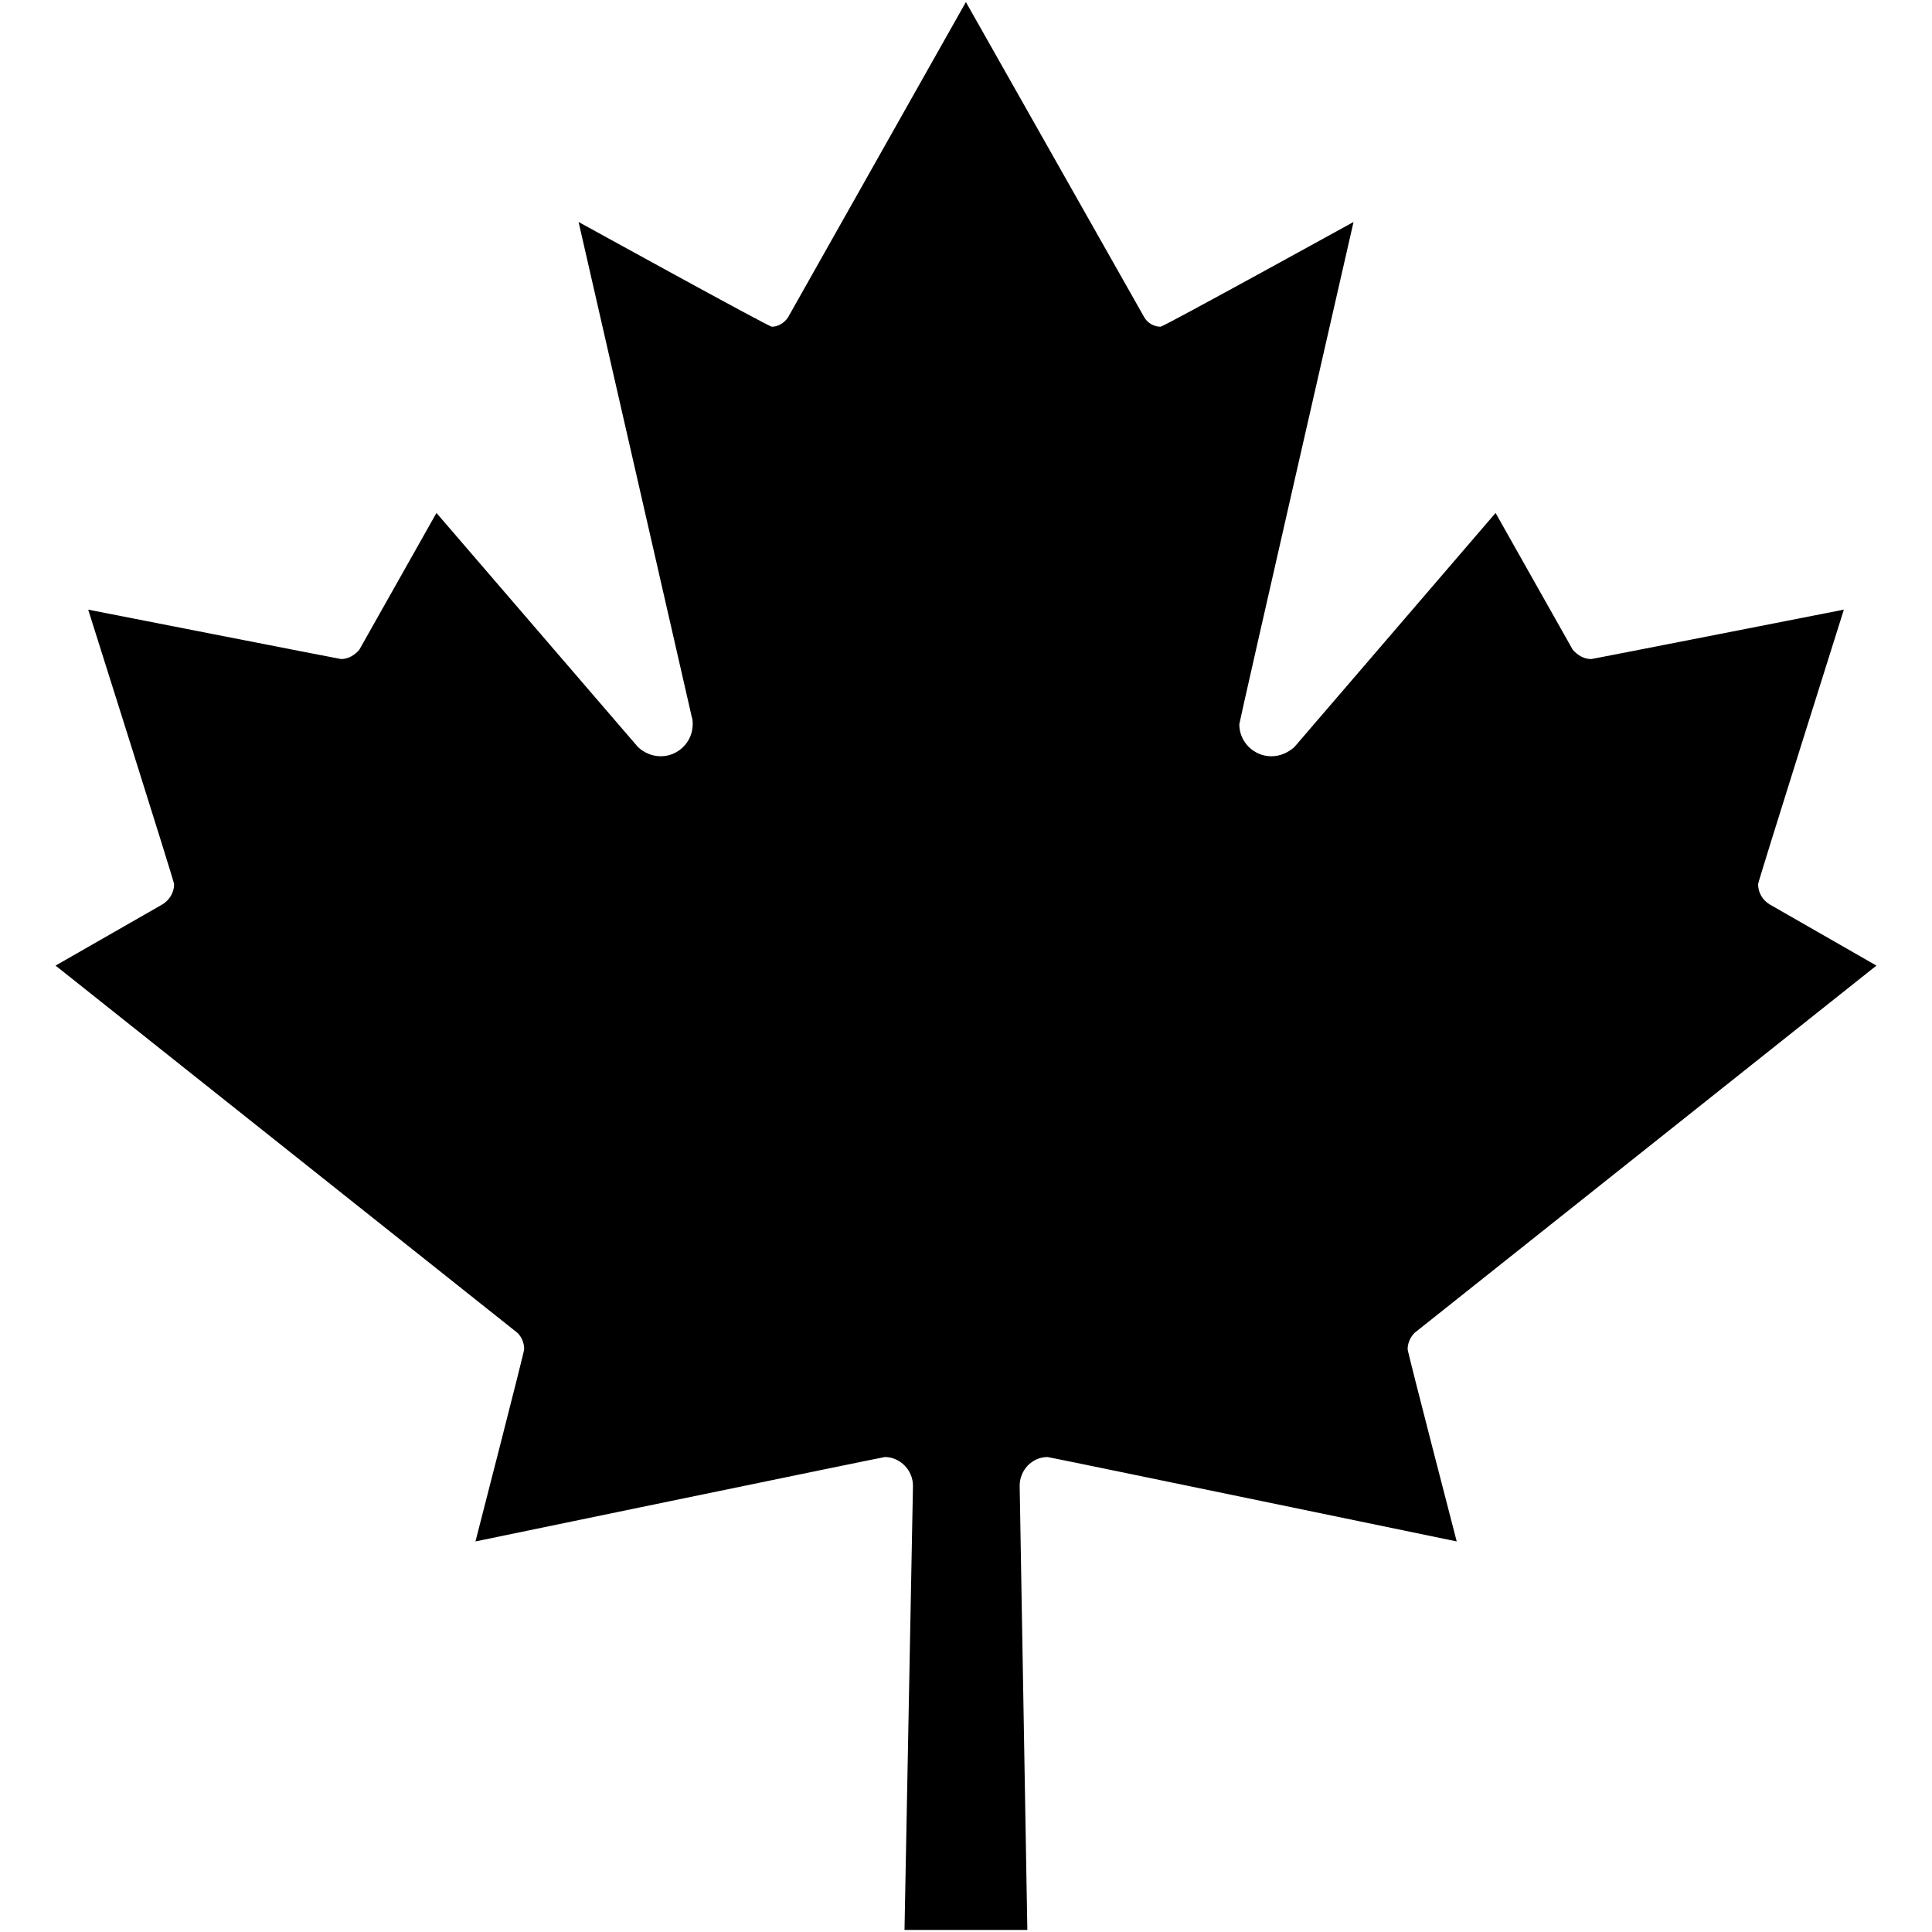 <svg xmlns="http://www.w3.org/2000/svg" xmlns:xlink="http://www.w3.org/1999/xlink" version="1.1" x="0px" y="0px" viewBox="0 0 100 100" enable-background="new 0 0 100 100" xml:space="preserve"><g><path d="M49.994,0.106l-9.212,16.331c-0.193,0.281-0.506,0.474-0.831,0.474c-0.168,0-10.004-5.422-10.004-5.422l5.86,25.626   c0.047,0.131,0.047,0.241,0.047,0.373c0,0.927-0.762,1.656-1.652,1.656c-0.46,0-0.88-0.193-1.175-0.47L22.591,26.55l-3.994,7.082   c-0.216,0.258-0.559,0.481-0.938,0.481c-0.055,0-13.094-2.558-13.094-2.558s4.448,14.068,4.448,14.207   c0,0.445-0.252,0.842-0.621,1.058l-5.516,3.159l23.912,19.013c0.222,0.226,0.343,0.521,0.343,0.846   c0,0.157-2.521,9.946-2.521,9.946s21.094-4.368,21.189-4.368c0.789,0,1.456,0.679,1.456,1.485l-0.438,22.992h6.358l-0.397-22.992   c0-0.807,0.639-1.485,1.445-1.485c0.084,0,21.176,4.368,21.176,4.368s-2.54-9.789-2.54-9.946c0-0.324,0.139-0.62,0.354-0.846   l23.911-19.013l-5.513-3.159c-0.372-0.216-0.613-0.613-0.613-1.058c0-0.139,4.44-14.207,4.44-14.207s-13.021,2.558-13.068,2.558   c-0.42,0-0.733-0.223-0.964-0.481l-3.995-7.082l-10.42,12.124c-0.32,0.277-0.722,0.47-1.185,0.47c-0.898,0-1.66-0.729-1.66-1.656   c0-0.131,5.913-25.999,5.913-25.999s-9.832,5.422-9.989,5.422c-0.343,0-0.667-0.193-0.835-0.474L49.994,0.106"></path></g></svg>
